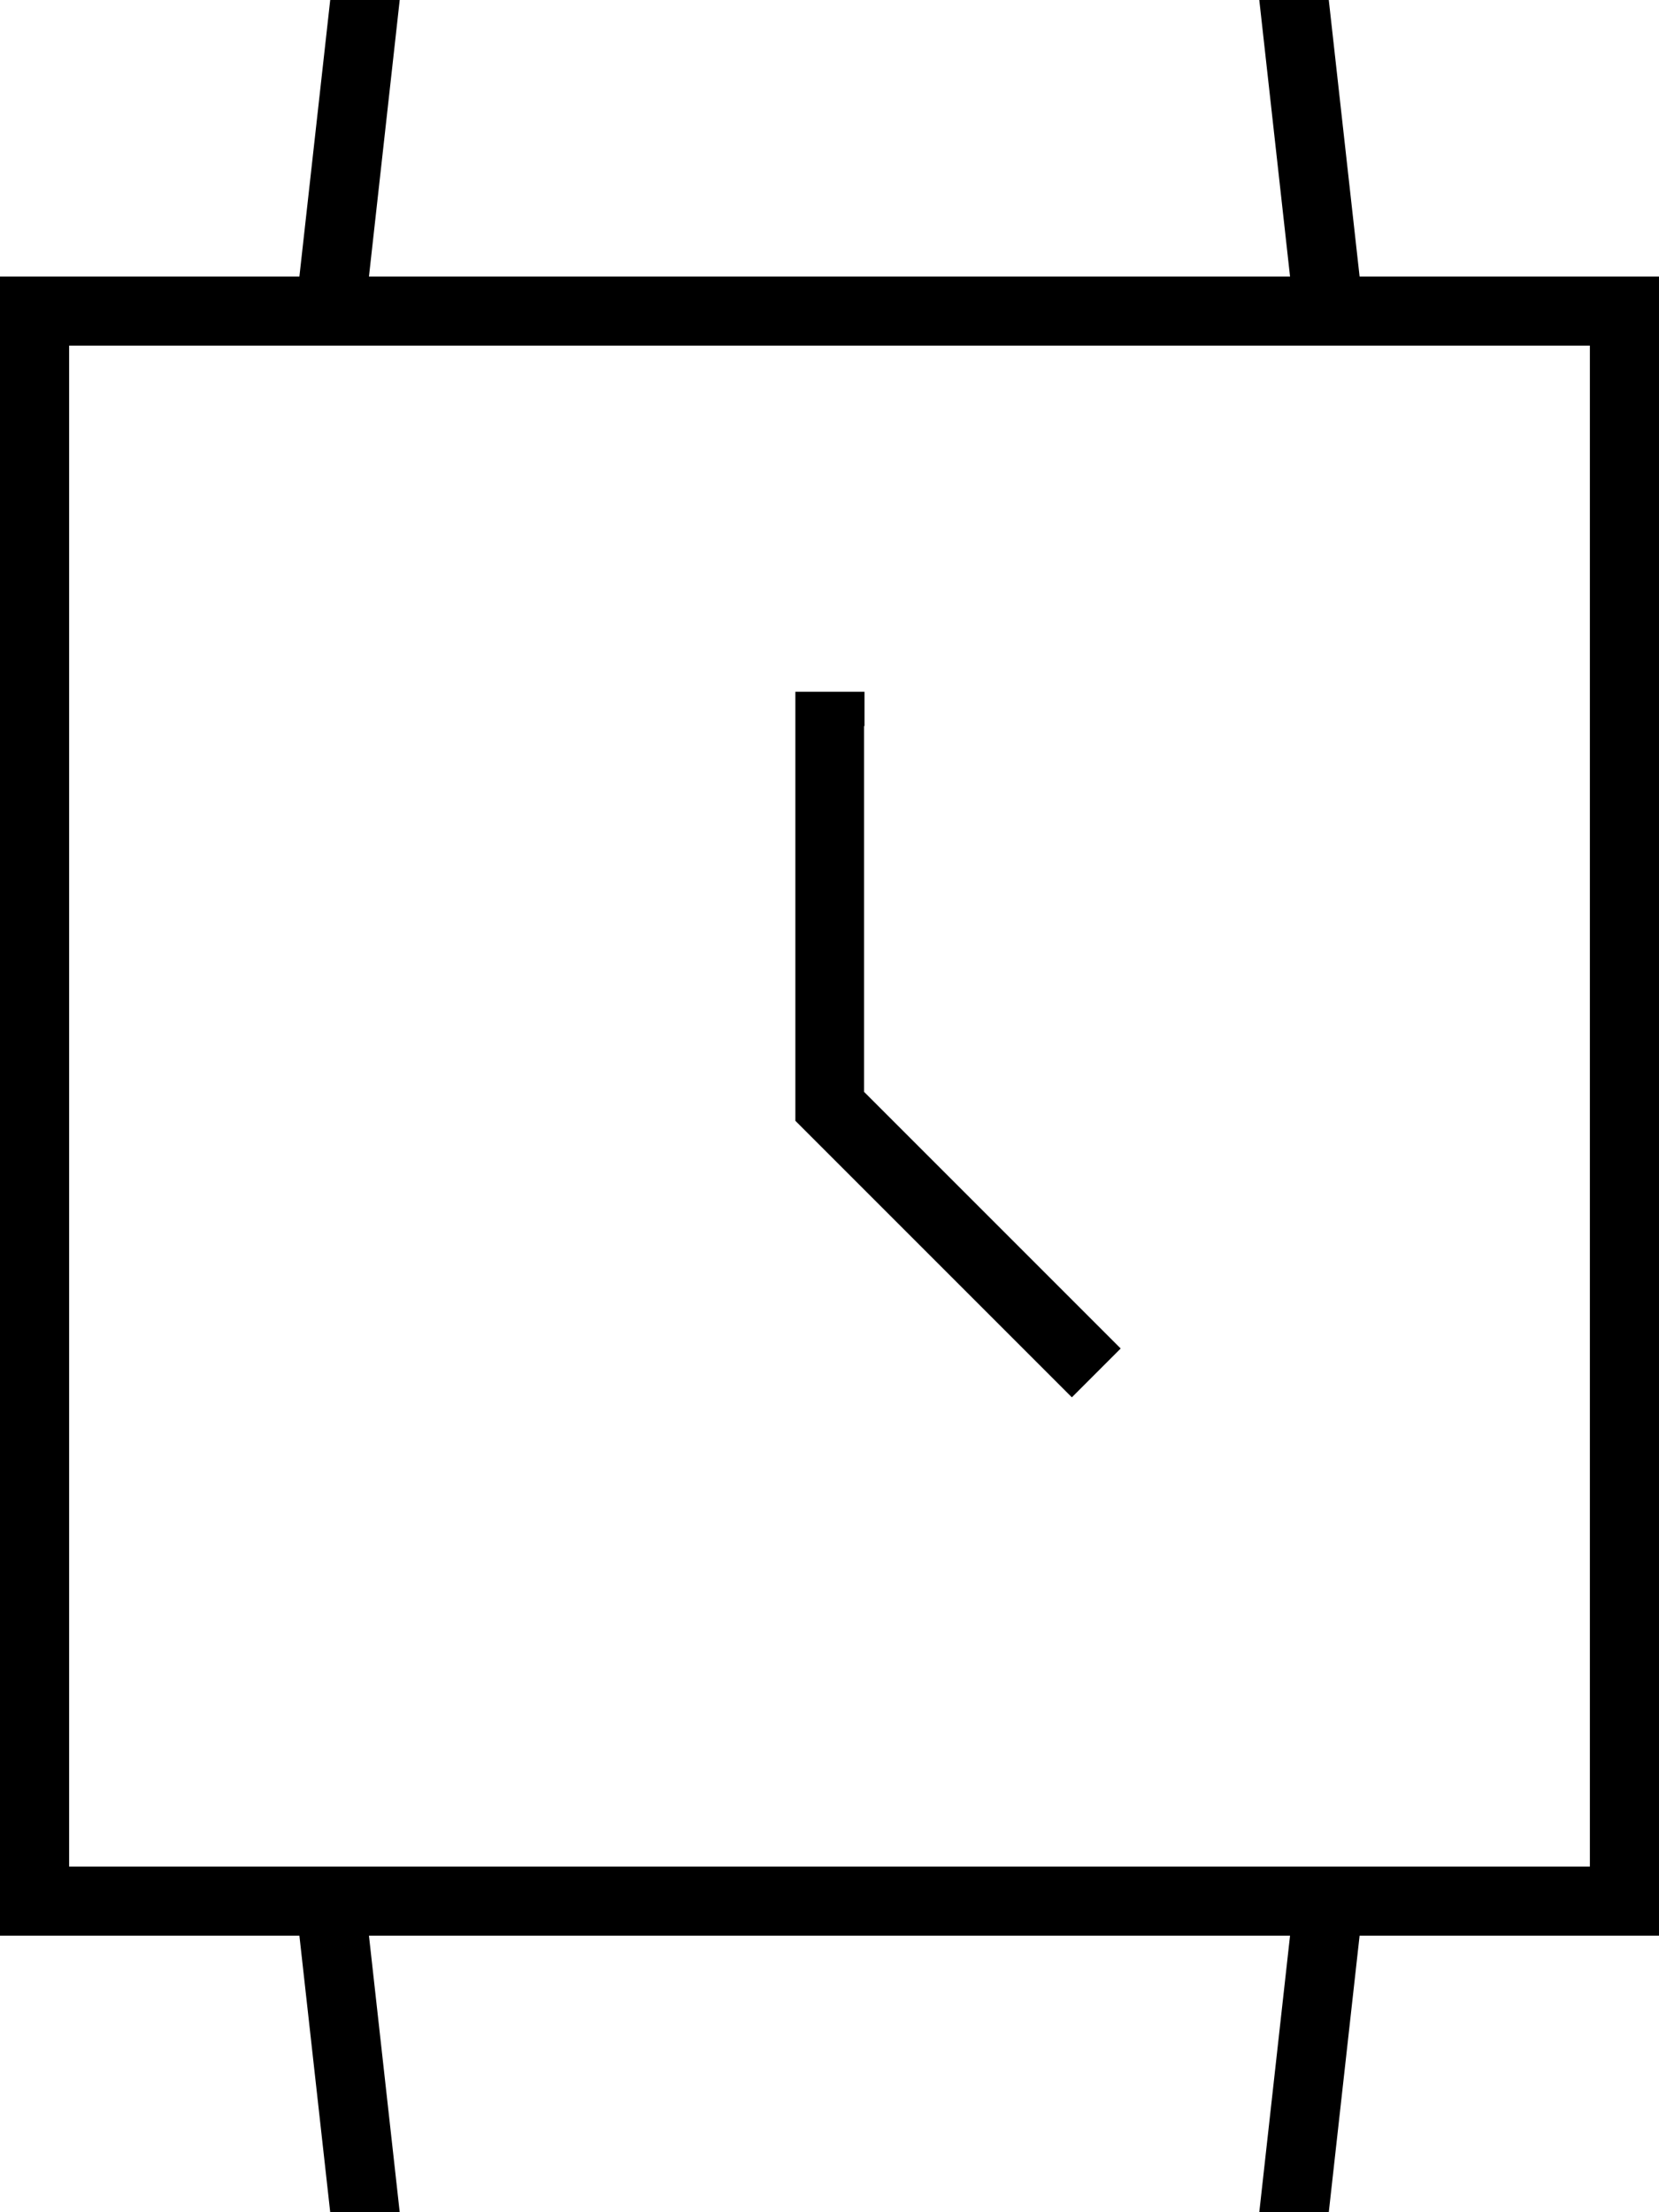 <svg xmlns="http://www.w3.org/2000/svg" viewBox="0 0 384 512"><!--! Font Awesome Pro 7.0.1 by @fontawesome - https://fontawesome.com License - https://fontawesome.com/license (Commercial License) Copyright 2025 Fonticons, Inc. --><path fill="currentColor" d="M16 64l53.3 0 10.7-96 224 0 10.7 96 69.3 0 0 384-69.3 0-10.7 96-224 0-10.7-96-69.3 0 0-384 16 0zm282.6 0l-8.9-80-195.4 0-8.9 80 213.1 0zM85.4 448l8.9 80 195.4 0 8.9-80-213.1 0zM368 80l-352 0 0 352 352 0 0-352zM200 168l0 84.7 53.7 53.7 5.7 5.7-11.3 11.3-5.7-5.7-56-56-2.3-2.3 0-99.3 16 0 0 8z"/></svg>
